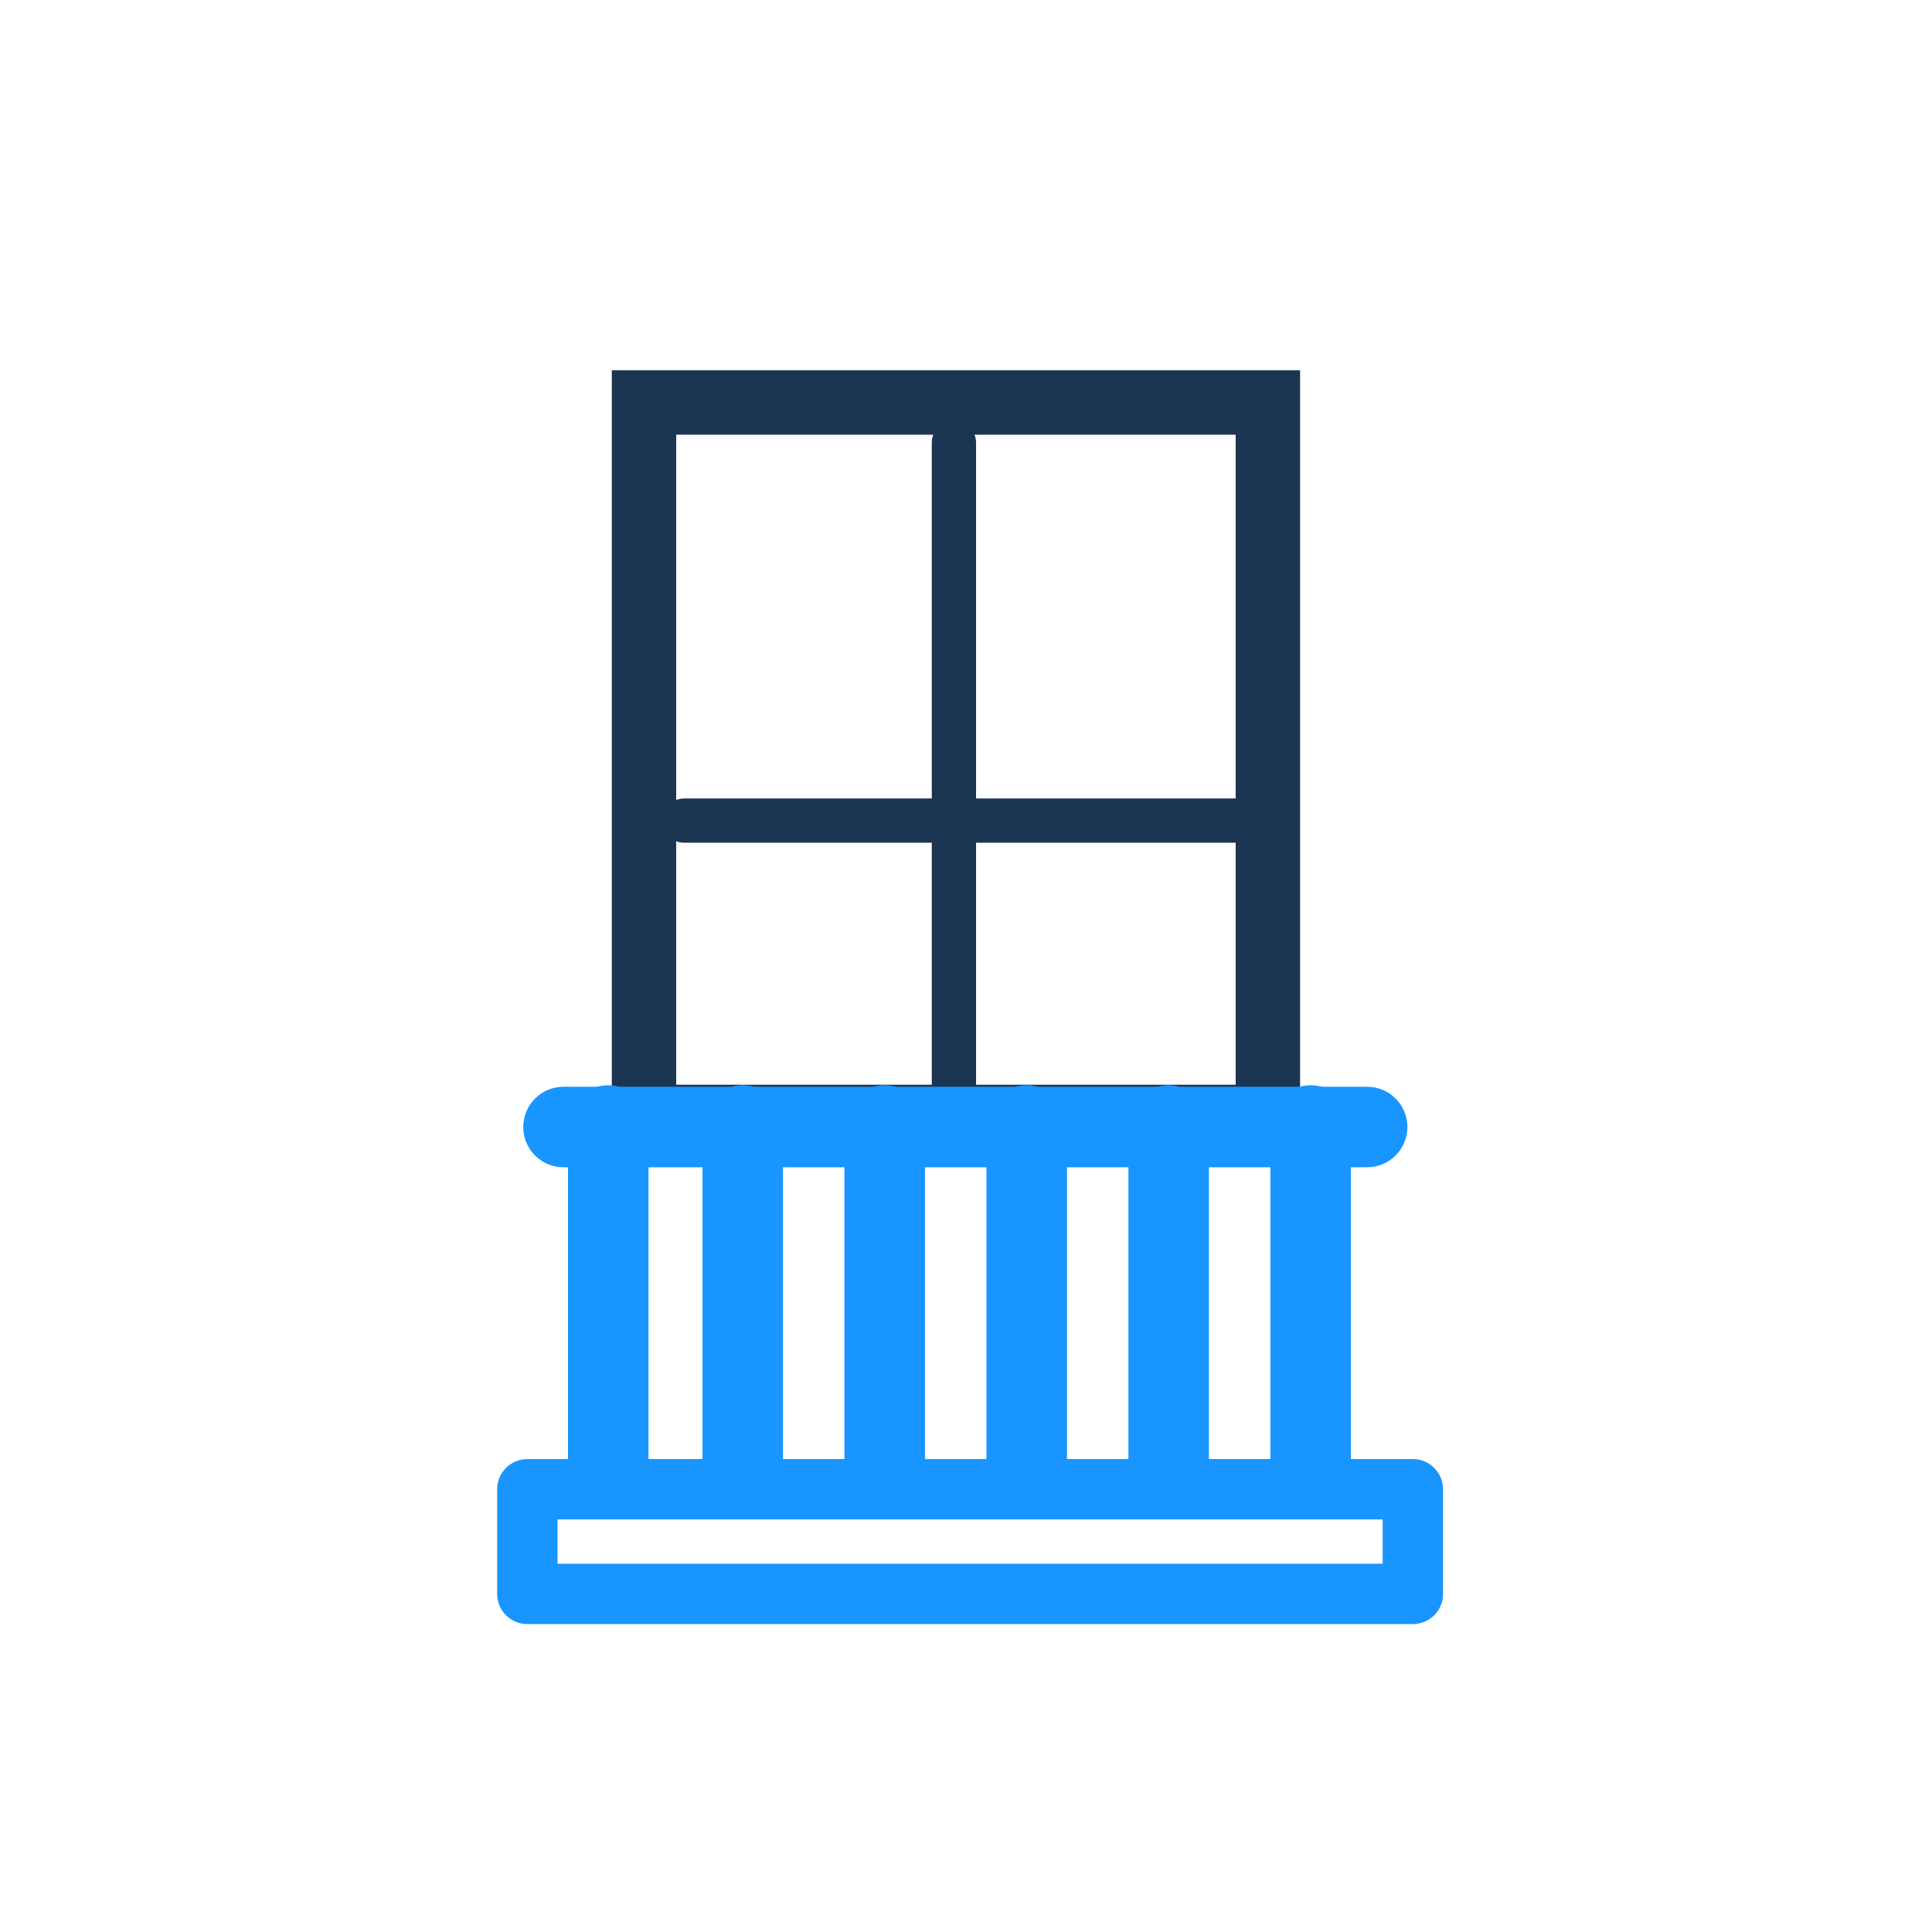 <svg width="96" height="96" viewBox="0 0 96 96" fill="none" xmlns="http://www.w3.org/2000/svg">
<path fill-rule="evenodd" clip-rule="evenodd" d="M30.4 18.4H64.6V57.1H30.4V18.4ZM33.6 21.6V53.9H61.4V21.6H33.6Z" fill="#1C3553"/>
<path fill-rule="evenodd" clip-rule="evenodd" d="M47.4 20.9C48.008 20.9 48.5 21.392 48.5 22V55.501C48.5 56.109 48.008 56.601 47.4 56.601C46.792 56.601 46.3 56.109 46.3 55.501V22C46.3 21.392 46.792 20.9 47.4 20.9Z" fill="#1C3553"/>
<path fill-rule="evenodd" clip-rule="evenodd" d="M32.9 40.775C32.9 40.167 33.392 39.675 34 39.675H61.668C62.276 39.675 62.768 40.167 62.768 40.775C62.768 41.382 62.276 41.875 61.668 41.875H34C33.392 41.875 32.9 41.382 32.9 40.775Z" fill="#1C3553"/>
<path fill-rule="evenodd" clip-rule="evenodd" d="M24.704 74C24.704 73.172 25.375 72.5 26.204 72.5H70.204C71.032 72.5 71.704 73.172 71.704 74V79.2C71.704 80.028 71.032 80.7 70.204 80.7H26.204C25.375 80.7 24.704 80.028 24.704 79.2V74ZM27.704 75.5V77.7H68.704V75.5H27.704Z" fill="#1895FF"/>
<path fill-rule="evenodd" clip-rule="evenodd" d="M26 56.001C26 54.896 26.895 54.001 28 54.001H67.933C69.038 54.001 69.933 54.896 69.933 56.001C69.933 57.105 69.038 58.001 67.933 58.001H28C26.895 58.001 26 57.105 26 56.001Z" fill="#1895FF"/>
<path fill-rule="evenodd" clip-rule="evenodd" d="M51.016 53.926C52.12 53.926 53.016 54.821 53.016 55.926V73.041C53.016 74.145 52.12 75.041 51.016 75.041C49.911 75.041 49.016 74.145 49.016 73.041V55.926C49.016 54.821 49.911 53.926 51.016 53.926Z" fill="#1895FF"/>
<path fill-rule="evenodd" clip-rule="evenodd" d="M58.071 53.926C59.175 53.926 60.071 54.821 60.071 55.926V73.041C60.071 74.145 59.175 75.041 58.071 75.041C56.966 75.041 56.071 74.145 56.071 73.041V55.926C56.071 54.821 56.966 53.926 58.071 53.926Z" fill="#1895FF"/>
<path fill-rule="evenodd" clip-rule="evenodd" d="M43.961 53.926C45.066 53.926 45.961 54.821 45.961 55.926V73.041C45.961 74.145 45.066 75.041 43.961 75.041C42.857 75.041 41.961 74.145 41.961 73.041V55.926C41.961 54.821 42.857 53.926 43.961 53.926Z" fill="#1895FF"/>
<path fill-rule="evenodd" clip-rule="evenodd" d="M36.907 53.926C38.011 53.926 38.907 54.821 38.907 55.926V73.041C38.907 74.145 38.011 75.041 36.907 75.041C35.802 75.041 34.907 74.145 34.907 73.041V55.926C34.907 54.821 35.802 53.926 36.907 53.926Z" fill="#1895FF"/>
<path fill-rule="evenodd" clip-rule="evenodd" d="M30.224 53.926C31.328 53.926 32.224 54.821 32.224 55.926V73.041C32.224 74.145 31.328 75.041 30.224 75.041C29.119 75.041 28.224 74.145 28.224 73.041V55.926C28.224 54.821 29.119 53.926 30.224 53.926Z" fill="#1895FF"/>
<path fill-rule="evenodd" clip-rule="evenodd" d="M65.125 53.926C66.23 53.926 67.125 54.821 67.125 55.926V73.041C67.125 74.145 66.23 75.041 65.125 75.041C64.021 75.041 63.125 74.145 63.125 73.041V55.926C63.125 54.821 64.021 53.926 65.125 53.926Z" fill="#1895FF"/>
</svg>
